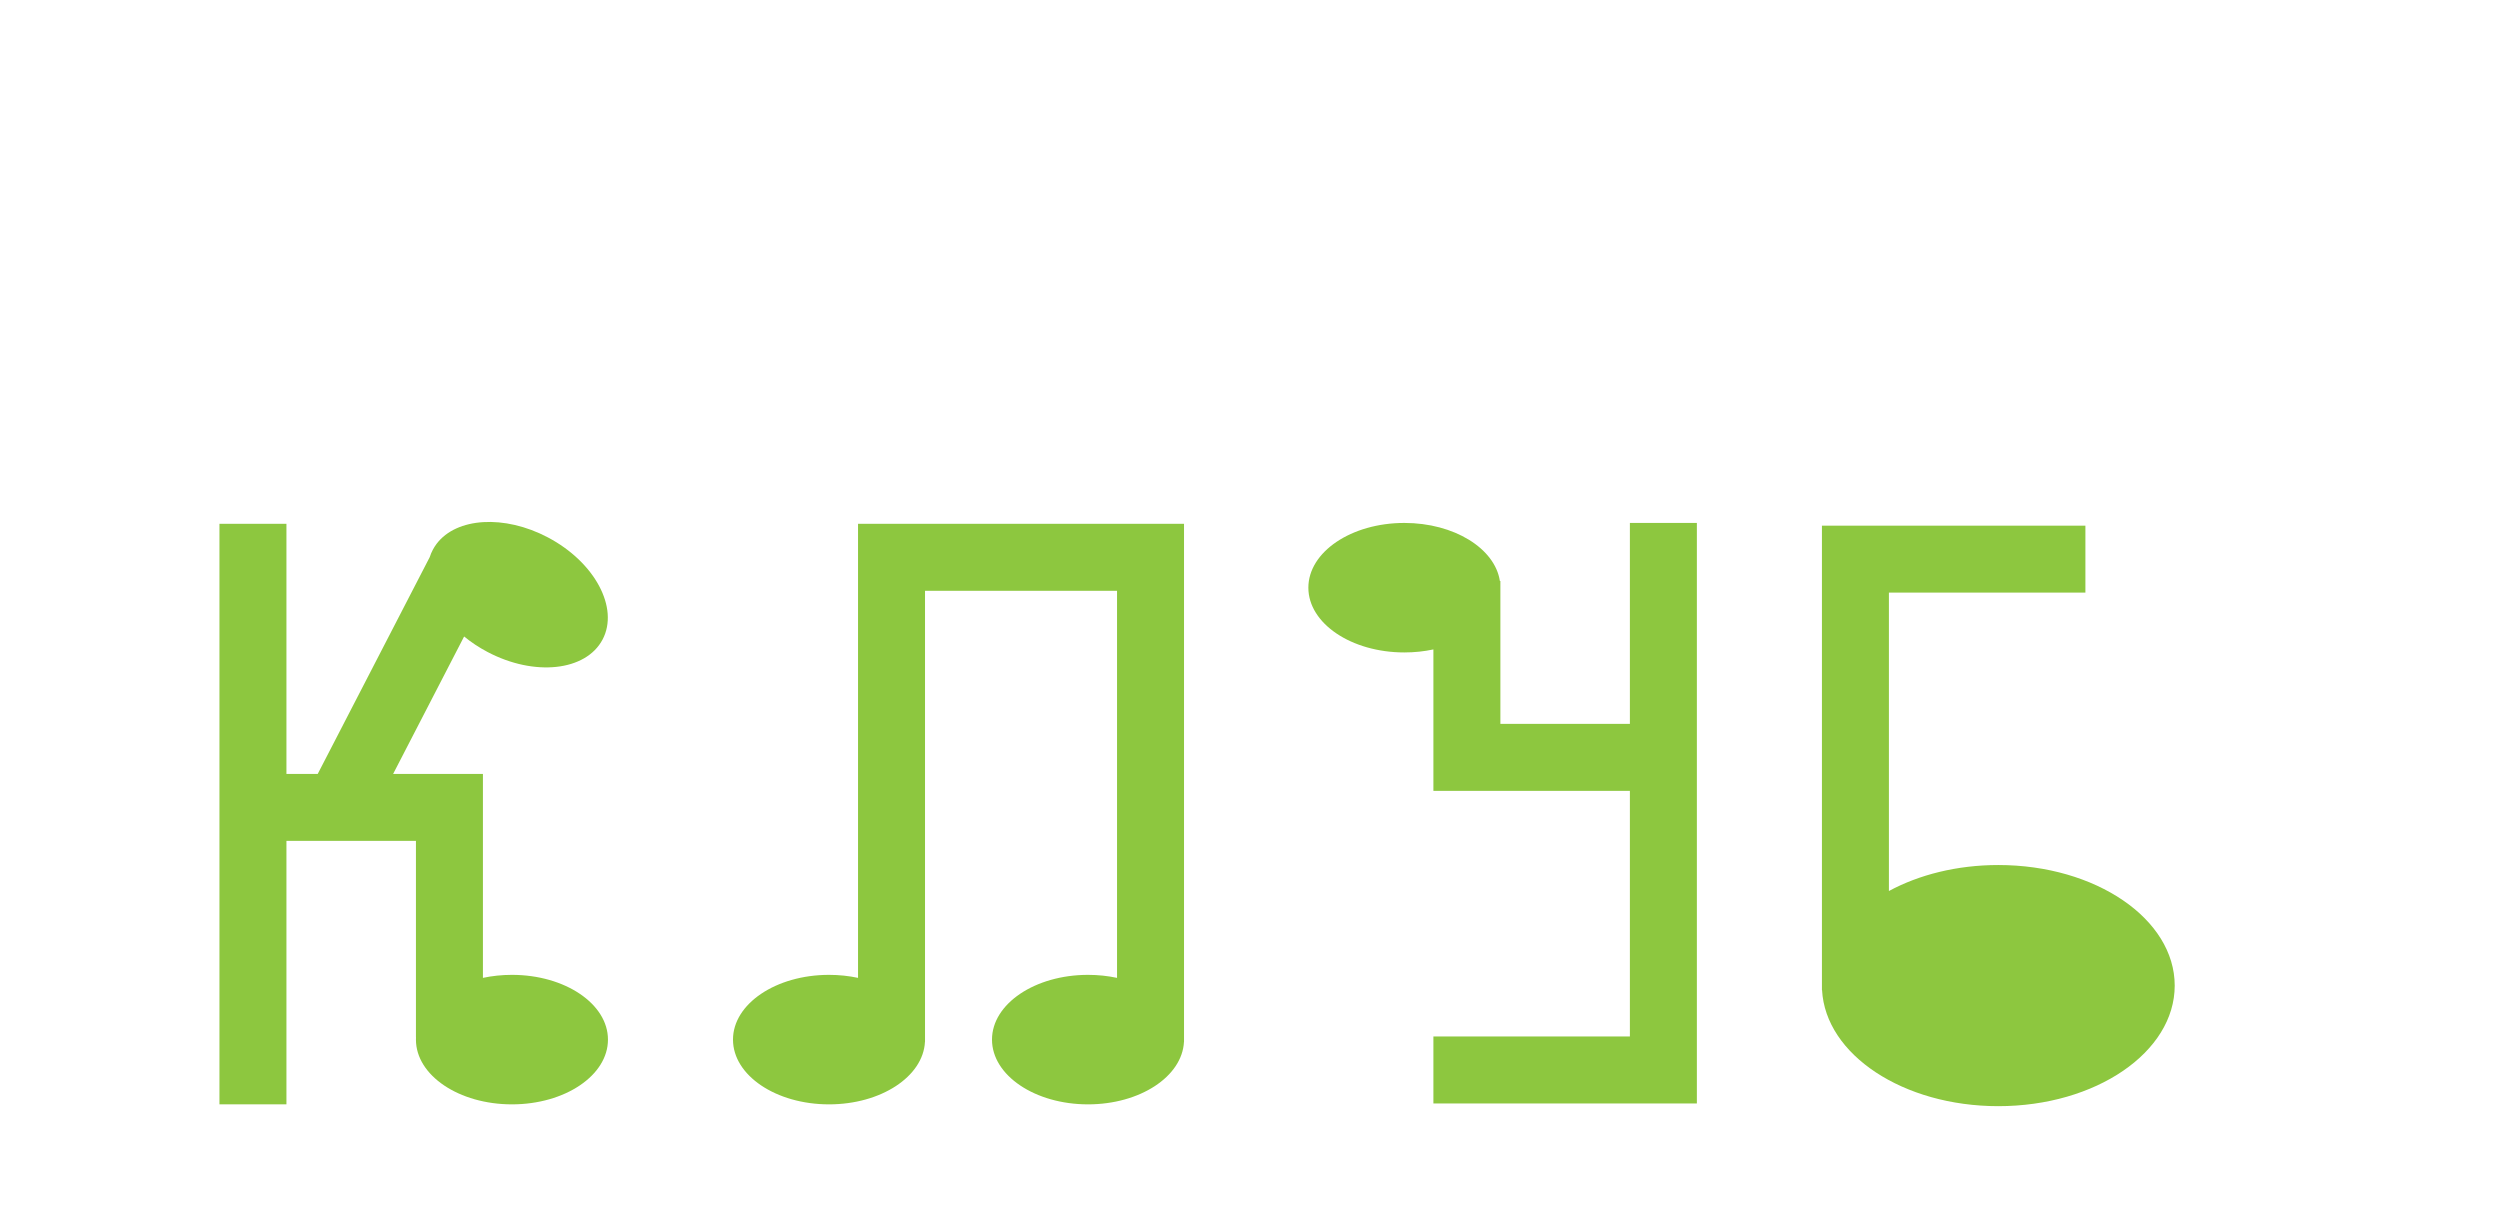 <svg width="843" height="409" viewBox="0 0 843 409" fill="none" xmlns="http://www.w3.org/2000/svg">
<path fill-rule="evenodd" clip-rule="evenodd" d="M505.929 198.253C505.929 198.225 505.929 198.197 505.929 198.169C505.929 198.141 505.929 198.113 505.929 198.085V195.91H505.758C504.082 184.913 490.303 176.335 473.554 176.335C455.674 176.335 441.18 186.11 441.18 198.169C441.18 210.228 455.674 220.003 473.554 220.003C476.966 220.003 480.254 219.647 483.342 218.987V244.096V266.683V266.683H549.598V349.502H483.342V372.089L549.598 372.089H572.185V176.335H549.598V244.096H505.929V198.253Z" fill="#8DC73F"/>
<path fill-rule="evenodd" clip-rule="evenodd" d="M164.362 219.83C180.17 228.184 197.553 226.313 203.187 215.652C208.821 204.99 200.573 189.575 184.764 181.221C170.027 173.434 153.923 174.531 147.243 183.353L147.236 183.35L147.217 183.387C146.741 184.019 146.314 184.69 145.939 185.4C145.52 186.193 145.177 187.013 144.909 187.854L107.142 260.96H96.587V176.636H74V260.96V283.547V372.389H96.587V283.547H140.256V349.803H140.275C140.262 350.053 140.256 350.304 140.256 350.556C140.256 362.614 154.75 372.39 172.631 372.39C190.511 372.39 205.005 362.614 205.005 350.556C205.005 338.497 190.511 328.721 172.631 328.721C169.219 328.721 165.931 329.077 162.843 329.737V260.961H162.842V260.96H132.565L156.502 214.624C158.845 216.547 161.477 218.306 164.362 219.83Z" fill="#8DC73F"/>
<path fill-rule="evenodd" clip-rule="evenodd" d="M311.915 350.476V199.223H376.664V329.737C373.576 329.077 370.288 328.722 366.877 328.722C348.997 328.722 334.502 338.497 334.502 350.556C334.502 362.614 348.997 372.39 366.877 372.39C384.383 372.39 398.644 363.019 399.233 351.309H399.251V350.673C399.251 350.634 399.251 350.595 399.251 350.556C399.251 350.517 399.251 350.477 399.251 350.438V176.636L388.711 176.636H299.869V176.636H289.328V329.737C286.24 329.077 282.952 328.722 279.541 328.722C261.661 328.722 247.166 338.497 247.166 350.556C247.166 362.614 261.661 372.39 279.541 372.39C297.047 372.39 311.308 363.019 311.896 351.309H311.915V350.636L311.915 350.556L311.915 350.476Z" fill="#8DC73F"/>
<path fill-rule="evenodd" clip-rule="evenodd" d="M614.355 199.833V177.246H703.198V199.833H636.942V300.45C647.081 294.963 659.898 291.687 673.834 291.687C706.684 291.687 733.313 309.889 733.313 332.343C733.313 354.797 706.684 373 673.834 373C641.723 373 615.554 355.606 614.395 333.849H614.355V332.384C614.355 332.37 614.355 332.357 614.355 332.343C614.355 332.33 614.355 332.316 614.355 332.303V199.833H614.355Z" fill="#8DC73F"/>
</svg>

